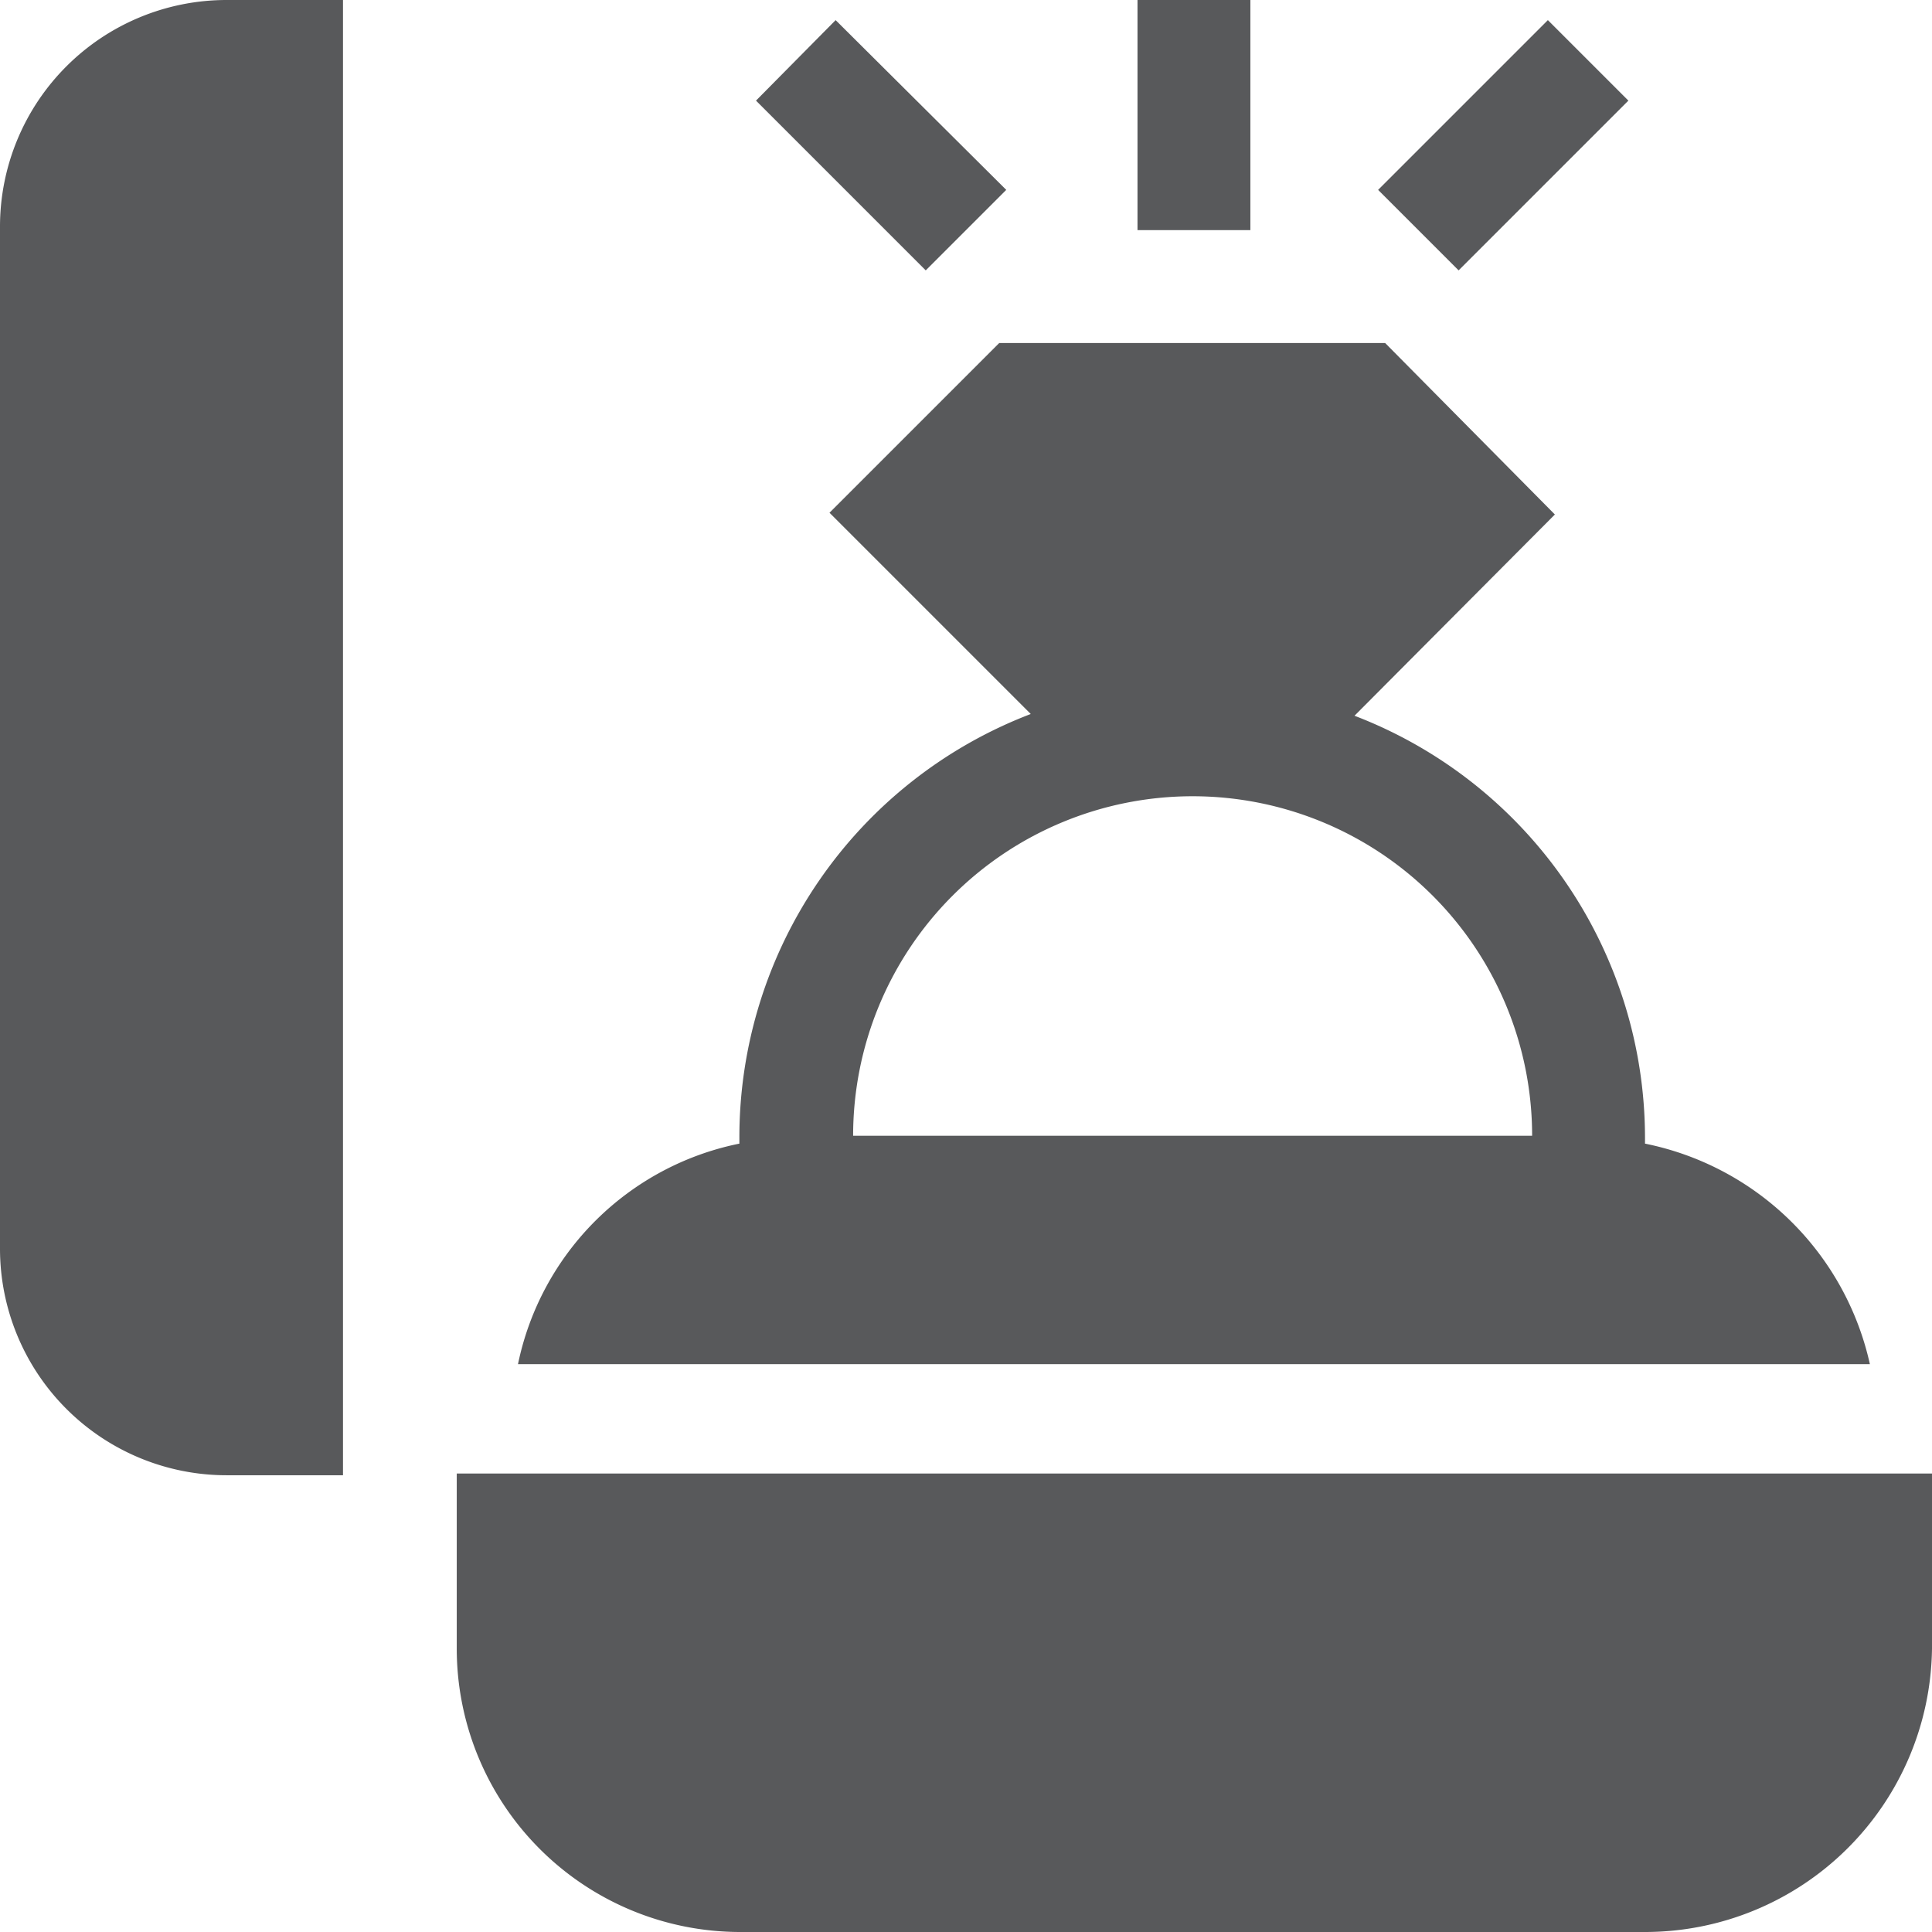 <svg xmlns="http://www.w3.org/2000/svg" viewBox="0 0 22.08 22.08"><defs><style>.cls-1{fill:#58595b;}</style></defs><title>Asset 3</title><g id="Layer_2" data-name="Layer 2"><g id="Book-2a"><path class="cls-1" d="M9.48,5.86l2.3,2.3A5.18,5.18,0,0,0,8.45,13s0,0,0,.07a3.24,3.24,0,0,0-2.53,2.52H21.37a3.3,3.3,0,0,0-2.57-2.52V13a5.17,5.17,0,0,0-3.32-4.82l2.29-2.3L15.83,3.92H11.42Zm8,7.12H9.75a3.88,3.88,0,1,1,7.76,0Z"/><path class="cls-1" d="M5.22,18.84a3.24,3.24,0,0,0,3.23,3.24H18.8a3.28,3.28,0,0,0,3.28-3.24v-2H5.22Z"/><path class="cls-1" d="M3.92,16.86V0H2.59A2.59,2.59,0,0,0,0,2.59V14.27a2.59,2.59,0,0,0,2.59,2.59Z"/><path class="cls-1" d="M13,0h1.29V2.63H13Z"/><path class="cls-1" d="M15.75,2.17,17.69.23l.92.92L16.67,3.09Z"/><path class="cls-1" d="M8.64,1.15,9.55.23,11.5,2.17l-.92.92Z"/></g></g></svg>